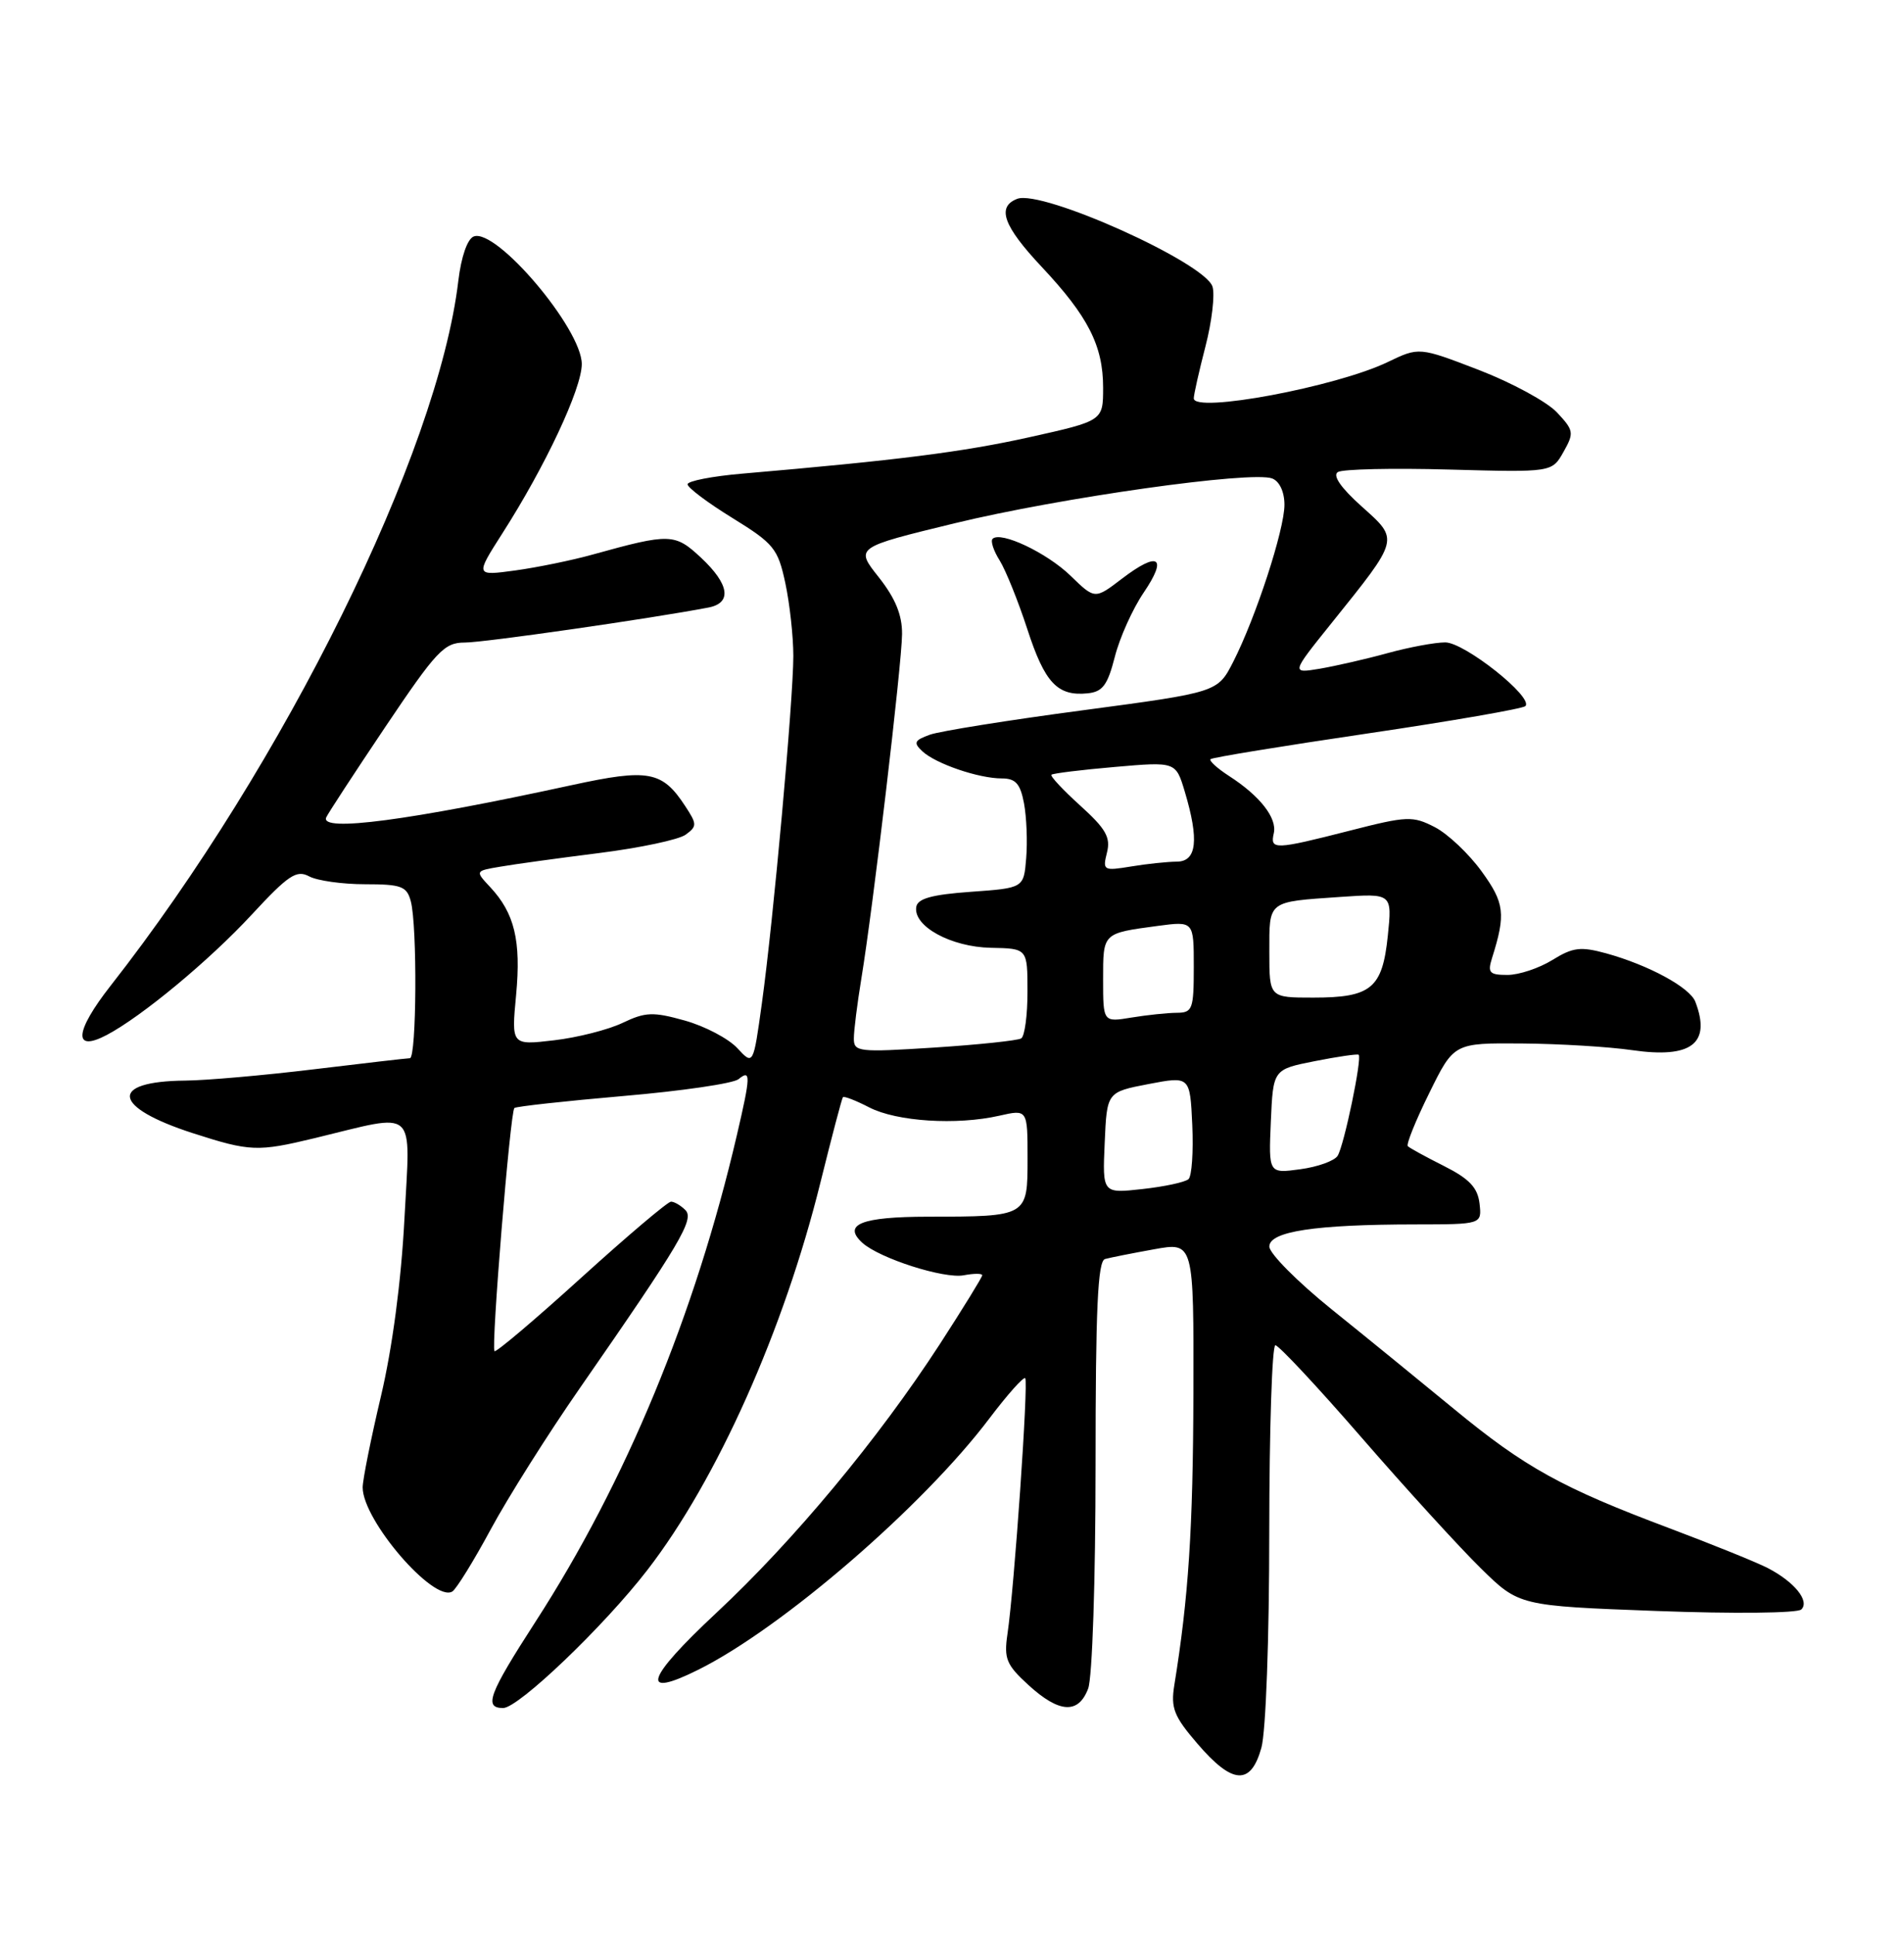 <?xml version="1.0" encoding="UTF-8" standalone="no"?>
<!DOCTYPE svg PUBLIC "-//W3C//DTD SVG 1.1//EN" "http://www.w3.org/Graphics/SVG/1.1/DTD/svg11.dtd" >
<svg xmlns="http://www.w3.org/2000/svg" xmlns:xlink="http://www.w3.org/1999/xlink" version="1.1" viewBox="0 0 252 256">
 <g >
 <path fill="currentColor"
d=" M 166.95 231.25 C 167.54 229.12 167.99 216.82 167.99 202.75 C 168.00 189.14 168.36 178.00 168.80 178.00 C 169.24 178.00 174.39 183.51 180.24 190.25 C 186.09 196.99 193.17 204.74 195.97 207.49 C 201.05 212.48 201.05 212.48 219.28 213.16 C 229.43 213.54 237.90 213.45 238.41 212.96 C 239.56 211.85 237.50 209.31 233.97 207.48 C 232.50 206.72 226.61 204.34 220.90 202.19 C 206.73 196.87 201.84 194.17 192.50 186.48 C 188.10 182.86 180.79 176.90 176.25 173.25 C 171.71 169.59 168.00 165.85 168.00 164.94 C 168.00 162.94 174.04 162.02 187.32 162.01 C 196.13 162.00 196.13 162.00 195.82 159.25 C 195.57 157.14 194.48 155.98 191.13 154.29 C 188.72 153.08 186.56 151.90 186.33 151.66 C 186.09 151.43 187.37 148.26 189.17 144.62 C 192.43 138.00 192.43 138.00 201.46 138.07 C 206.43 138.11 212.97 138.51 216.00 138.95 C 223.87 140.09 226.50 138.08 224.38 132.54 C 223.65 130.65 218.19 127.69 212.57 126.14 C 209.20 125.22 208.18 125.34 205.45 127.03 C 203.70 128.11 201.03 129.00 199.52 129.00 C 197.12 129.00 196.86 128.71 197.48 126.75 C 199.31 120.94 199.14 119.48 196.09 115.29 C 194.41 112.97 191.63 110.34 189.91 109.45 C 186.97 107.94 186.26 107.96 178.61 109.92 C 168.69 112.45 168.08 112.47 168.59 110.25 C 169.05 108.24 166.76 105.31 162.66 102.67 C 161.10 101.66 160.00 100.66 160.22 100.45 C 160.43 100.23 169.76 98.71 180.94 97.06 C 192.13 95.41 201.55 93.77 201.89 93.43 C 203.01 92.28 193.84 85.00 191.28 85.00 C 189.92 85.00 186.49 85.64 183.65 86.42 C 180.82 87.20 176.78 88.12 174.69 88.48 C 170.88 89.11 170.88 89.11 176.19 82.50 C 185.29 71.17 185.21 71.48 180.21 67.00 C 177.47 64.55 176.34 62.91 177.07 62.46 C 177.69 62.07 184.33 61.92 191.81 62.13 C 205.41 62.50 205.41 62.50 206.93 59.80 C 208.36 57.27 208.30 56.95 206.06 54.56 C 204.74 53.16 200.10 50.64 195.75 48.96 C 187.82 45.91 187.82 45.91 183.66 47.91 C 176.84 51.19 158.00 54.71 158.00 52.71 C 158.00 52.20 158.70 49.11 159.55 45.82 C 160.40 42.54 160.81 38.99 160.48 37.93 C 159.47 34.74 137.91 25.05 134.63 26.31 C 131.88 27.37 132.79 29.90 137.87 35.31 C 144.02 41.86 146.00 45.75 146.00 51.29 C 146.00 55.68 146.00 55.68 136.25 57.85 C 127.37 59.82 118.87 60.89 98.25 62.67 C 94.26 63.01 91.00 63.65 91.00 64.08 C 91.00 64.52 93.67 66.53 96.94 68.54 C 102.43 71.93 102.96 72.58 103.94 77.15 C 104.52 79.87 105.00 84.21 105.00 86.80 C 104.99 92.68 102.36 121.74 100.84 132.73 C 99.70 140.97 99.70 140.97 97.58 138.68 C 96.41 137.42 93.29 135.78 90.65 135.04 C 86.44 133.86 85.43 133.90 82.41 135.34 C 80.51 136.25 76.42 137.29 73.32 137.65 C 67.68 138.31 67.68 138.31 68.31 131.63 C 68.98 124.46 68.10 120.82 64.87 117.37 C 62.88 115.24 62.88 115.24 66.19 114.68 C 68.01 114.36 73.91 113.55 79.31 112.87 C 84.70 112.19 89.85 111.10 90.75 110.44 C 92.27 109.33 92.26 109.05 90.69 106.66 C 87.65 102.01 85.83 101.68 75.70 103.88 C 54.13 108.57 42.38 110.12 43.17 108.17 C 43.35 107.72 46.88 102.32 51.00 96.18 C 57.77 86.11 58.79 85.02 61.50 85.02 C 64.01 85.03 86.11 81.85 93.75 80.39 C 96.91 79.79 96.55 77.32 92.79 73.80 C 89.32 70.56 88.68 70.54 78.50 73.36 C 75.75 74.13 71.11 75.08 68.20 75.48 C 62.90 76.20 62.90 76.20 66.46 70.62 C 72.17 61.71 77.00 51.41 77.00 48.17 C 77.00 43.51 65.68 30.14 62.70 31.29 C 61.86 31.61 61.04 33.98 60.66 37.16 C 57.98 59.87 37.63 101.11 14.63 130.44 C 9.86 136.53 9.65 139.31 14.14 136.94 C 18.78 134.49 27.72 127.07 33.30 121.04 C 38.17 115.78 39.25 115.06 40.92 115.96 C 41.99 116.53 45.32 117.00 48.32 117.00 C 53.12 117.00 53.84 117.27 54.37 119.25 C 55.24 122.50 55.14 140.00 54.25 140.02 C 53.84 140.03 48.10 140.69 41.50 141.49 C 34.90 142.29 27.25 142.96 24.50 142.98 C 14.35 143.08 14.85 146.49 25.53 149.94 C 33.11 152.38 34.08 152.42 41.67 150.59 C 55.41 147.27 54.31 146.28 53.53 161.25 C 53.10 169.51 51.93 178.36 50.42 184.74 C 49.09 190.37 48.00 195.80 48.00 196.81 C 48.00 201.17 57.42 212.09 59.87 210.58 C 60.40 210.25 62.69 206.55 64.95 202.36 C 67.21 198.17 72.53 189.73 76.78 183.62 C 90.08 164.46 91.93 161.33 90.71 160.11 C 90.10 159.50 89.25 159.00 88.81 159.00 C 88.38 159.00 83.03 163.53 76.92 169.07 C 70.81 174.61 65.65 178.98 65.45 178.78 C 64.98 178.31 67.53 147.12 68.08 146.61 C 68.31 146.40 74.80 145.69 82.50 145.02 C 90.20 144.36 97.06 143.36 97.75 142.79 C 99.39 141.44 99.36 142.34 97.53 150.19 C 91.99 173.97 82.84 196.07 70.87 214.59 C 64.69 224.16 64.00 226.00 66.59 226.00 C 68.62 226.00 79.93 215.19 85.68 207.74 C 94.91 195.80 103.77 175.95 108.60 156.41 C 110.09 150.41 111.42 145.35 111.56 145.18 C 111.70 145.00 113.27 145.61 115.05 146.53 C 118.68 148.40 126.60 148.91 132.25 147.63 C 136.00 146.78 136.00 146.78 136.00 153.27 C 136.00 160.99 136.04 160.97 122.81 160.99 C 114.02 161.00 111.47 162.01 114.13 164.44 C 116.40 166.50 124.95 169.24 127.56 168.74 C 128.90 168.49 130.00 168.48 130.00 168.74 C 130.00 168.99 127.47 173.09 124.39 177.85 C 116.25 190.39 105.06 203.85 94.80 213.42 C 85.44 222.16 84.60 224.84 92.47 220.91 C 103.58 215.36 122.18 199.30 130.95 187.68 C 133.33 184.53 135.47 182.13 135.69 182.36 C 136.14 182.81 134.24 210.17 133.34 216.21 C 132.86 219.48 133.19 220.28 136.12 222.96 C 140.19 226.68 142.73 226.84 144.02 223.43 C 144.57 222.00 145.00 209.00 145.00 193.90 C 145.00 173.18 145.29 166.86 146.25 166.59 C 146.94 166.40 149.86 165.82 152.75 165.30 C 158.00 164.35 158.00 164.35 157.95 184.42 C 157.90 202.29 157.31 211.34 155.42 223.00 C 154.94 226.00 155.37 227.11 158.51 230.75 C 163.13 236.13 165.55 236.28 166.95 231.25 Z  M 146.21 151.21 C 146.50 144.50 146.50 144.50 152.00 143.44 C 157.50 142.39 157.50 142.39 157.80 148.84 C 157.96 152.40 157.74 155.63 157.30 156.02 C 156.86 156.42 154.12 157.01 151.21 157.33 C 145.91 157.92 145.91 157.92 146.21 151.21 Z  M 168.20 148.39 C 168.50 141.50 168.50 141.50 174.00 140.41 C 177.03 139.81 179.64 139.43 179.82 139.56 C 180.31 139.94 177.90 151.55 177.04 152.93 C 176.63 153.60 174.40 154.40 172.10 154.71 C 167.90 155.28 167.90 155.28 168.20 148.39 Z  M 113.01 137.40 C 113.01 136.35 113.46 132.80 114.00 129.50 C 115.56 120.02 119.36 87.87 119.39 83.90 C 119.41 81.36 118.50 79.16 116.30 76.37 C 113.18 72.44 113.18 72.44 126.34 69.24 C 140.30 65.85 165.66 62.27 168.38 63.31 C 169.35 63.69 170.00 65.08 170.00 66.79 C 170.00 70.10 166.21 81.70 163.22 87.57 C 161.16 91.60 161.16 91.60 143.33 93.98 C 133.52 95.28 124.41 96.74 123.08 97.21 C 121.01 97.96 120.86 98.27 122.08 99.41 C 123.85 101.06 129.53 103.00 132.60 103.00 C 134.42 103.00 135.04 103.70 135.53 106.29 C 135.87 108.11 136.00 111.37 135.82 113.54 C 135.50 117.50 135.50 117.50 128.51 118.00 C 123.34 118.37 121.45 118.89 121.27 120.00 C 120.85 122.56 125.86 125.30 131.14 125.41 C 135.99 125.50 135.99 125.50 135.99 131.19 C 136.00 134.32 135.62 137.11 135.16 137.40 C 134.70 137.68 129.53 138.23 123.66 138.61 C 113.62 139.25 113.00 139.19 113.01 137.40 Z  M 147.55 86.91 C 148.19 84.38 149.91 80.56 151.37 78.41 C 154.58 73.68 153.33 72.88 148.48 76.58 C 144.91 79.31 144.91 79.31 141.69 76.18 C 138.54 73.13 132.43 70.24 131.37 71.30 C 131.08 71.59 131.50 72.88 132.31 74.16 C 133.11 75.45 134.76 79.54 135.97 83.25 C 138.28 90.36 139.95 92.14 143.94 91.74 C 145.94 91.54 146.59 90.66 147.55 86.91 Z  M 146.00 129.60 C 146.00 123.40 145.90 123.50 153.25 122.51 C 158.00 121.88 158.00 121.88 158.00 127.94 C 158.00 133.55 157.83 134.00 155.75 134.01 C 154.51 134.02 151.81 134.30 149.75 134.64 C 146.00 135.26 146.00 135.26 146.00 129.60 Z  M 168.00 125.97 C 168.00 119.11 167.69 119.35 177.38 118.68 C 184.26 118.21 184.26 118.21 183.68 123.83 C 182.96 130.78 181.49 132.00 173.81 132.00 C 168.00 132.00 168.00 132.00 168.00 125.97 Z  M 146.51 112.81 C 147.02 110.80 146.36 109.66 142.98 106.60 C 140.69 104.53 138.97 102.69 139.16 102.51 C 139.35 102.33 143.13 101.86 147.56 101.48 C 155.62 100.78 155.62 100.78 156.81 104.75 C 158.72 111.14 158.40 114.00 155.75 114.01 C 154.51 114.02 151.79 114.30 149.70 114.65 C 146.04 115.25 145.92 115.18 146.51 112.81 Z "/>
</g>
</svg>